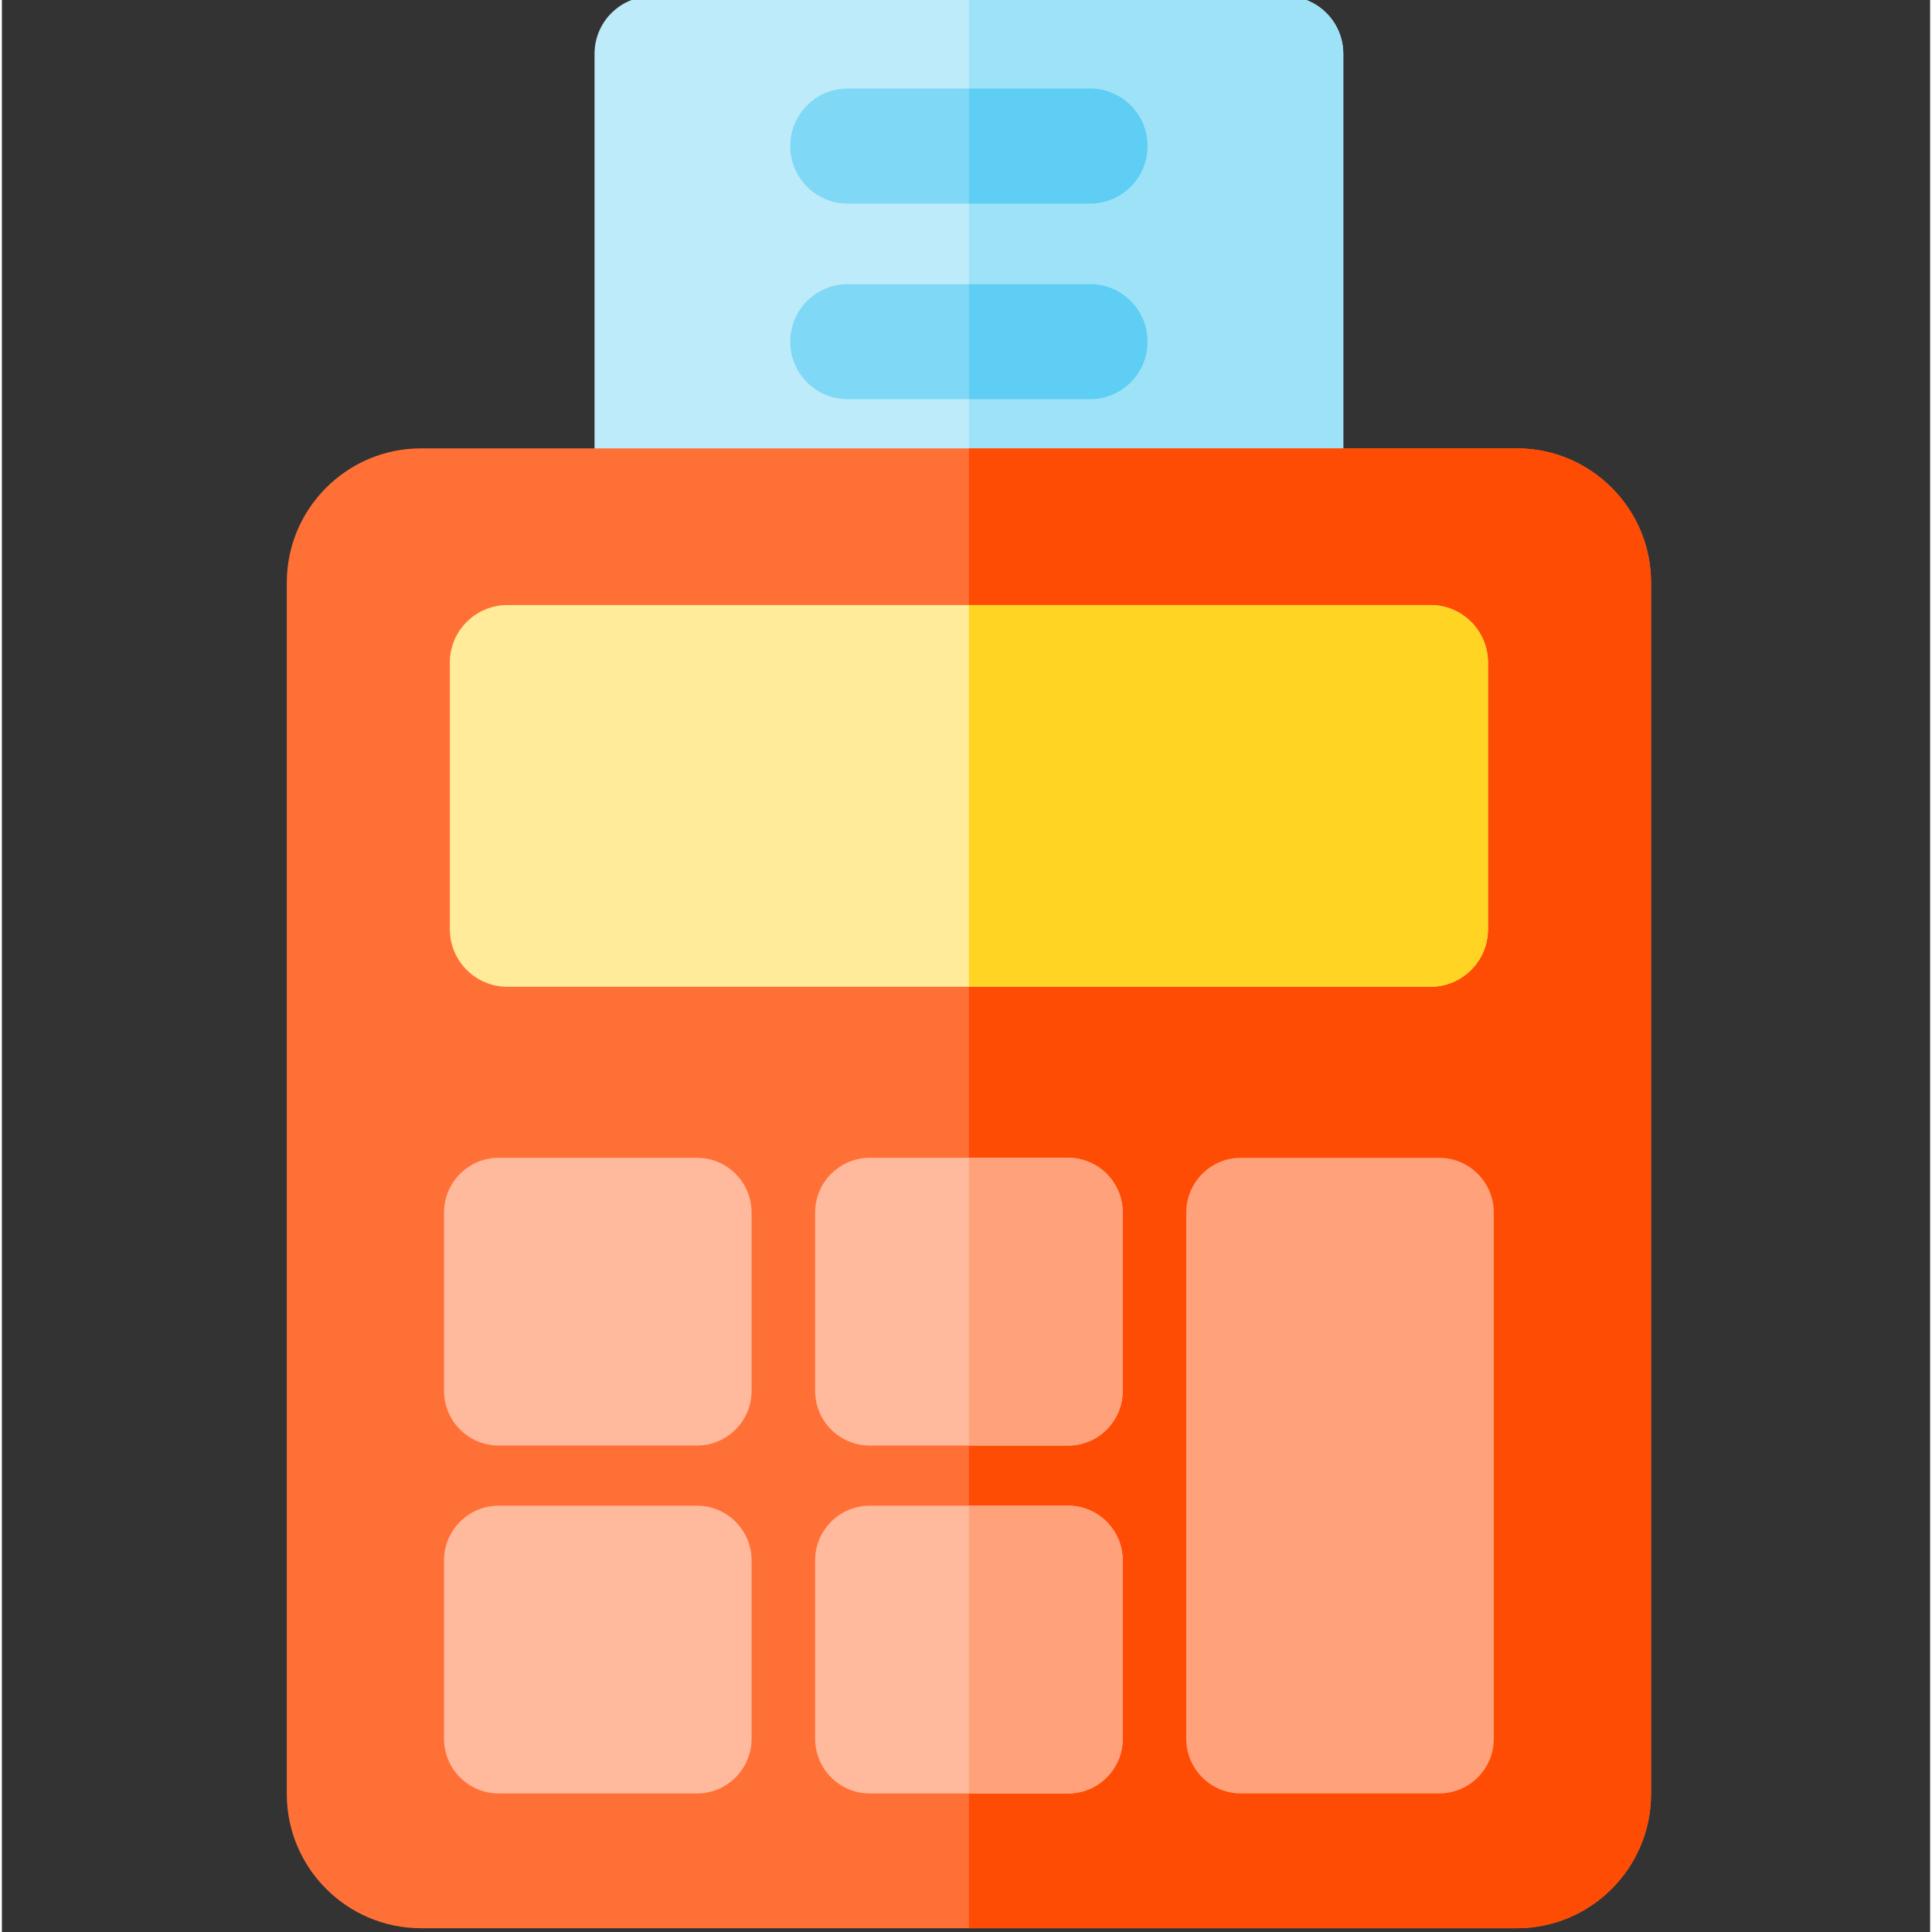 <svg xmlns="http://www.w3.org/2000/svg" height="511pt" version="1.1" viewBox="-75 1 511 512" width="511pt">
<rect x="-75" y="1" width="511" height="512" fill="#333333" stroke="none"/>
<g id="surface1">
<path d="M 265.238 0.004 L 97.305 0.004 C 88.887 0.004 82.059 6.832 82.059 15.254 L 82.059 135.066 C 82.059 143.488 88.887 150.312 97.305 150.312 L 265.238 150.312 C 273.656 150.312 280.484 143.488 280.484 135.066 L 280.484 15.254 C 280.484 6.832 273.656 0.004 265.238 0.004 Z M 265.238 0.004 " style=" stroke:none;fill-rule:nonzero;fill:rgb(74.51%,92.157%,98.039%);fill-opacity:1;" />
<path d="M 213.375 76.301 L 149.168 76.301 C 140.746 76.301 133.922 83.125 133.922 91.547 C 133.922 99.969 140.746 106.793 149.168 106.793 L 213.375 106.793 C 221.797 106.793 228.625 99.969 228.625 91.547 C 228.625 83.125 221.797 76.301 213.375 76.301 Z M 213.375 76.301 " style=" stroke:none;fill-rule:nonzero;fill:rgb(49.412%,84.706%,96.471%);fill-opacity:1;" />
<path d="M 149.168 54.953 L 213.375 54.953 C 221.797 54.953 228.625 48.129 228.625 39.707 C 228.625 31.285 221.797 24.461 213.375 24.461 L 149.168 24.461 C 140.746 24.461 133.922 31.285 133.922 39.707 C 133.922 48.129 140.746 54.953 149.168 54.953 Z M 149.168 54.953 " style=" stroke:none;fill-rule:nonzero;fill:rgb(49.412%,84.706%,96.471%);fill-opacity:1;" />
<path d="M 280.48 15.246 L 280.48 135.07 C 280.48 143.484 273.66 150.316 265.234 150.316 L 181.273 150.316 L 181.273 0 L 265.234 0 C 273.66 0 280.48 6.832 280.48 15.246 Z M 280.48 15.246 " style=" stroke:none;fill-rule:nonzero;fill:rgb(61.961%,88.627%,97.255%);fill-opacity:1;" />
<path d="M 228.617 91.543 C 228.617 99.969 221.797 106.789 213.371 106.789 L 181.273 106.789 L 181.273 76.297 L 213.371 76.297 C 221.797 76.297 228.617 83.129 228.617 91.543 Z M 228.617 91.543 " style=" stroke:none;fill-rule:nonzero;fill:rgb(36.863%,80.784%,95.686%);fill-opacity:1;" />
<path d="M 228.617 39.703 C 228.617 48.129 221.797 54.949 213.371 54.949 L 181.273 54.949 L 181.273 24.457 L 213.371 24.457 C 221.797 24.457 228.617 31.285 228.617 39.703 Z M 228.617 39.703 " style=" stroke:none;fill-rule:nonzero;fill:rgb(36.863%,80.784%,95.686%);fill-opacity:1;" />
<path d="M 326.469 119.82 L 36.078 119.82 C 16.461 119.82 0.5 135.781 0.5 155.398 L 0.5 476.422 C 0.5 496.039 16.461 512 36.078 512 L 326.469 512 C 346.082 512 362.043 496.039 362.043 476.422 L 362.043 155.398 C 362.043 135.781 346.082 119.82 326.469 119.82 Z M 326.469 119.82 " style=" stroke:none;fill-rule:nonzero;fill:rgb(100%,43.922%,21.569%);fill-opacity:1;" />
<path d="M 362.043 155.398 L 362.043 476.422 C 362.043 496.039 346.082 511.996 326.465 511.996 L 181.273 511.996 L 181.273 119.82 L 326.465 119.82 C 346.082 119.82 362.043 135.781 362.043 155.398 Z M 362.043 155.398 " style=" stroke:none;fill-rule:nonzero;fill:rgb(100%,29.804%,1.569%);fill-opacity:1;" />
<path d="M 318.832 176.594 L 318.832 247.258 C 318.832 255.672 312.012 262.504 303.586 262.504 L 58.961 262.504 C 50.531 262.504 43.711 255.672 43.711 247.258 L 43.711 176.594 C 43.711 168.176 50.531 161.344 58.961 161.344 L 303.586 161.344 C 312.012 161.344 318.832 168.176 318.832 176.594 Z M 318.832 176.594 " style=" stroke:none;fill-rule:nonzero;fill:rgb(100%,92.157%,60%);fill-opacity:1;" />
<path d="M 318.832 176.594 L 318.832 247.258 C 318.832 255.672 312.012 262.504 303.586 262.504 L 181.273 262.504 L 181.273 161.344 L 303.586 161.344 C 312.012 161.344 318.832 168.176 318.832 176.594 Z M 318.832 176.594 " style=" stroke:none;fill-rule:nonzero;fill:rgb(100%,83.137%,13.333%);fill-opacity:1;" />
<path d="M 109.184 307.828 L 56.668 307.828 C 48.66 307.828 42.172 314.316 42.172 322.324 L 42.172 369.594 C 42.172 377.602 48.66 384.09 56.668 384.09 L 109.184 384.09 C 117.191 384.09 123.68 377.602 123.68 369.594 L 123.68 322.324 C 123.68 314.316 117.191 307.828 109.184 307.828 Z M 109.184 307.828 " style=" stroke:none;fill-rule:nonzero;fill:rgb(100%,72.549%,61.569%);fill-opacity:1;" />
<path d="M 207.531 307.828 L 155.012 307.828 C 147.008 307.828 140.516 314.316 140.516 322.324 L 140.516 369.594 C 140.516 377.602 147.008 384.09 155.012 384.09 L 207.531 384.09 C 215.535 384.09 222.027 377.602 222.027 369.594 L 222.027 322.324 C 222.027 314.316 215.535 307.828 207.531 307.828 Z M 207.531 307.828 " style=" stroke:none;fill-rule:nonzero;fill:rgb(100%,72.549%,61.569%);fill-opacity:1;" />
<path d="M 305.875 307.828 L 253.359 307.828 C 245.352 307.828 238.863 314.316 238.863 322.324 L 238.863 461.789 C 238.863 469.797 245.352 476.285 253.359 476.285 L 305.875 476.285 C 313.883 476.285 320.371 469.797 320.371 461.789 L 320.371 322.324 C 320.371 314.316 313.883 307.828 305.875 307.828 Z M 305.875 307.828 " style=" stroke:none;fill-rule:nonzero;fill:rgb(100%,63.137%,48.235%);fill-opacity:1;" />
<path d="M 109.184 400.02 L 56.668 400.02 C 48.66 400.02 42.172 406.512 42.172 414.52 L 42.172 461.789 C 42.172 469.793 48.66 476.285 56.668 476.285 L 109.184 476.285 C 117.191 476.285 123.68 469.793 123.68 461.789 L 123.68 414.52 C 123.68 406.512 117.191 400.02 109.184 400.02 Z M 109.184 400.02 " style=" stroke:none;fill-rule:nonzero;fill:rgb(100%,72.549%,61.569%);fill-opacity:1;" />
<path d="M 207.531 400.02 L 155.012 400.02 C 147.008 400.02 140.516 406.512 140.516 414.52 L 140.516 461.789 C 140.516 469.793 147.008 476.285 155.012 476.285 L 207.531 476.285 C 215.535 476.285 222.027 469.793 222.027 461.789 L 222.027 414.52 C 222.027 406.512 215.535 400.02 207.531 400.02 Z M 207.531 400.02 " style=" stroke:none;fill-rule:nonzero;fill:rgb(100%,72.549%,61.569%);fill-opacity:1;" />
<path d="M 222.023 322.324 L 222.023 369.59 C 222.023 377.602 215.539 384.094 207.527 384.094 L 181.273 384.094 L 181.273 307.828 L 207.527 307.828 C 215.539 307.828 222.023 314.312 222.023 322.324 Z M 222.023 322.324 " style=" stroke:none;fill-rule:nonzero;fill:rgb(100%,63.137%,48.235%);fill-opacity:1;" />
<path d="M 222.023 414.52 L 222.023 461.785 C 222.023 469.793 215.539 476.289 207.527 476.289 L 181.273 476.289 L 181.273 400.023 L 207.527 400.023 C 215.539 400.023 222.023 406.508 222.023 414.52 Z M 222.023 414.52 " style=" stroke:none;fill-rule:nonzero;fill:rgb(100%,63.137%,48.235%);fill-opacity:1;" />
</g>
</svg>